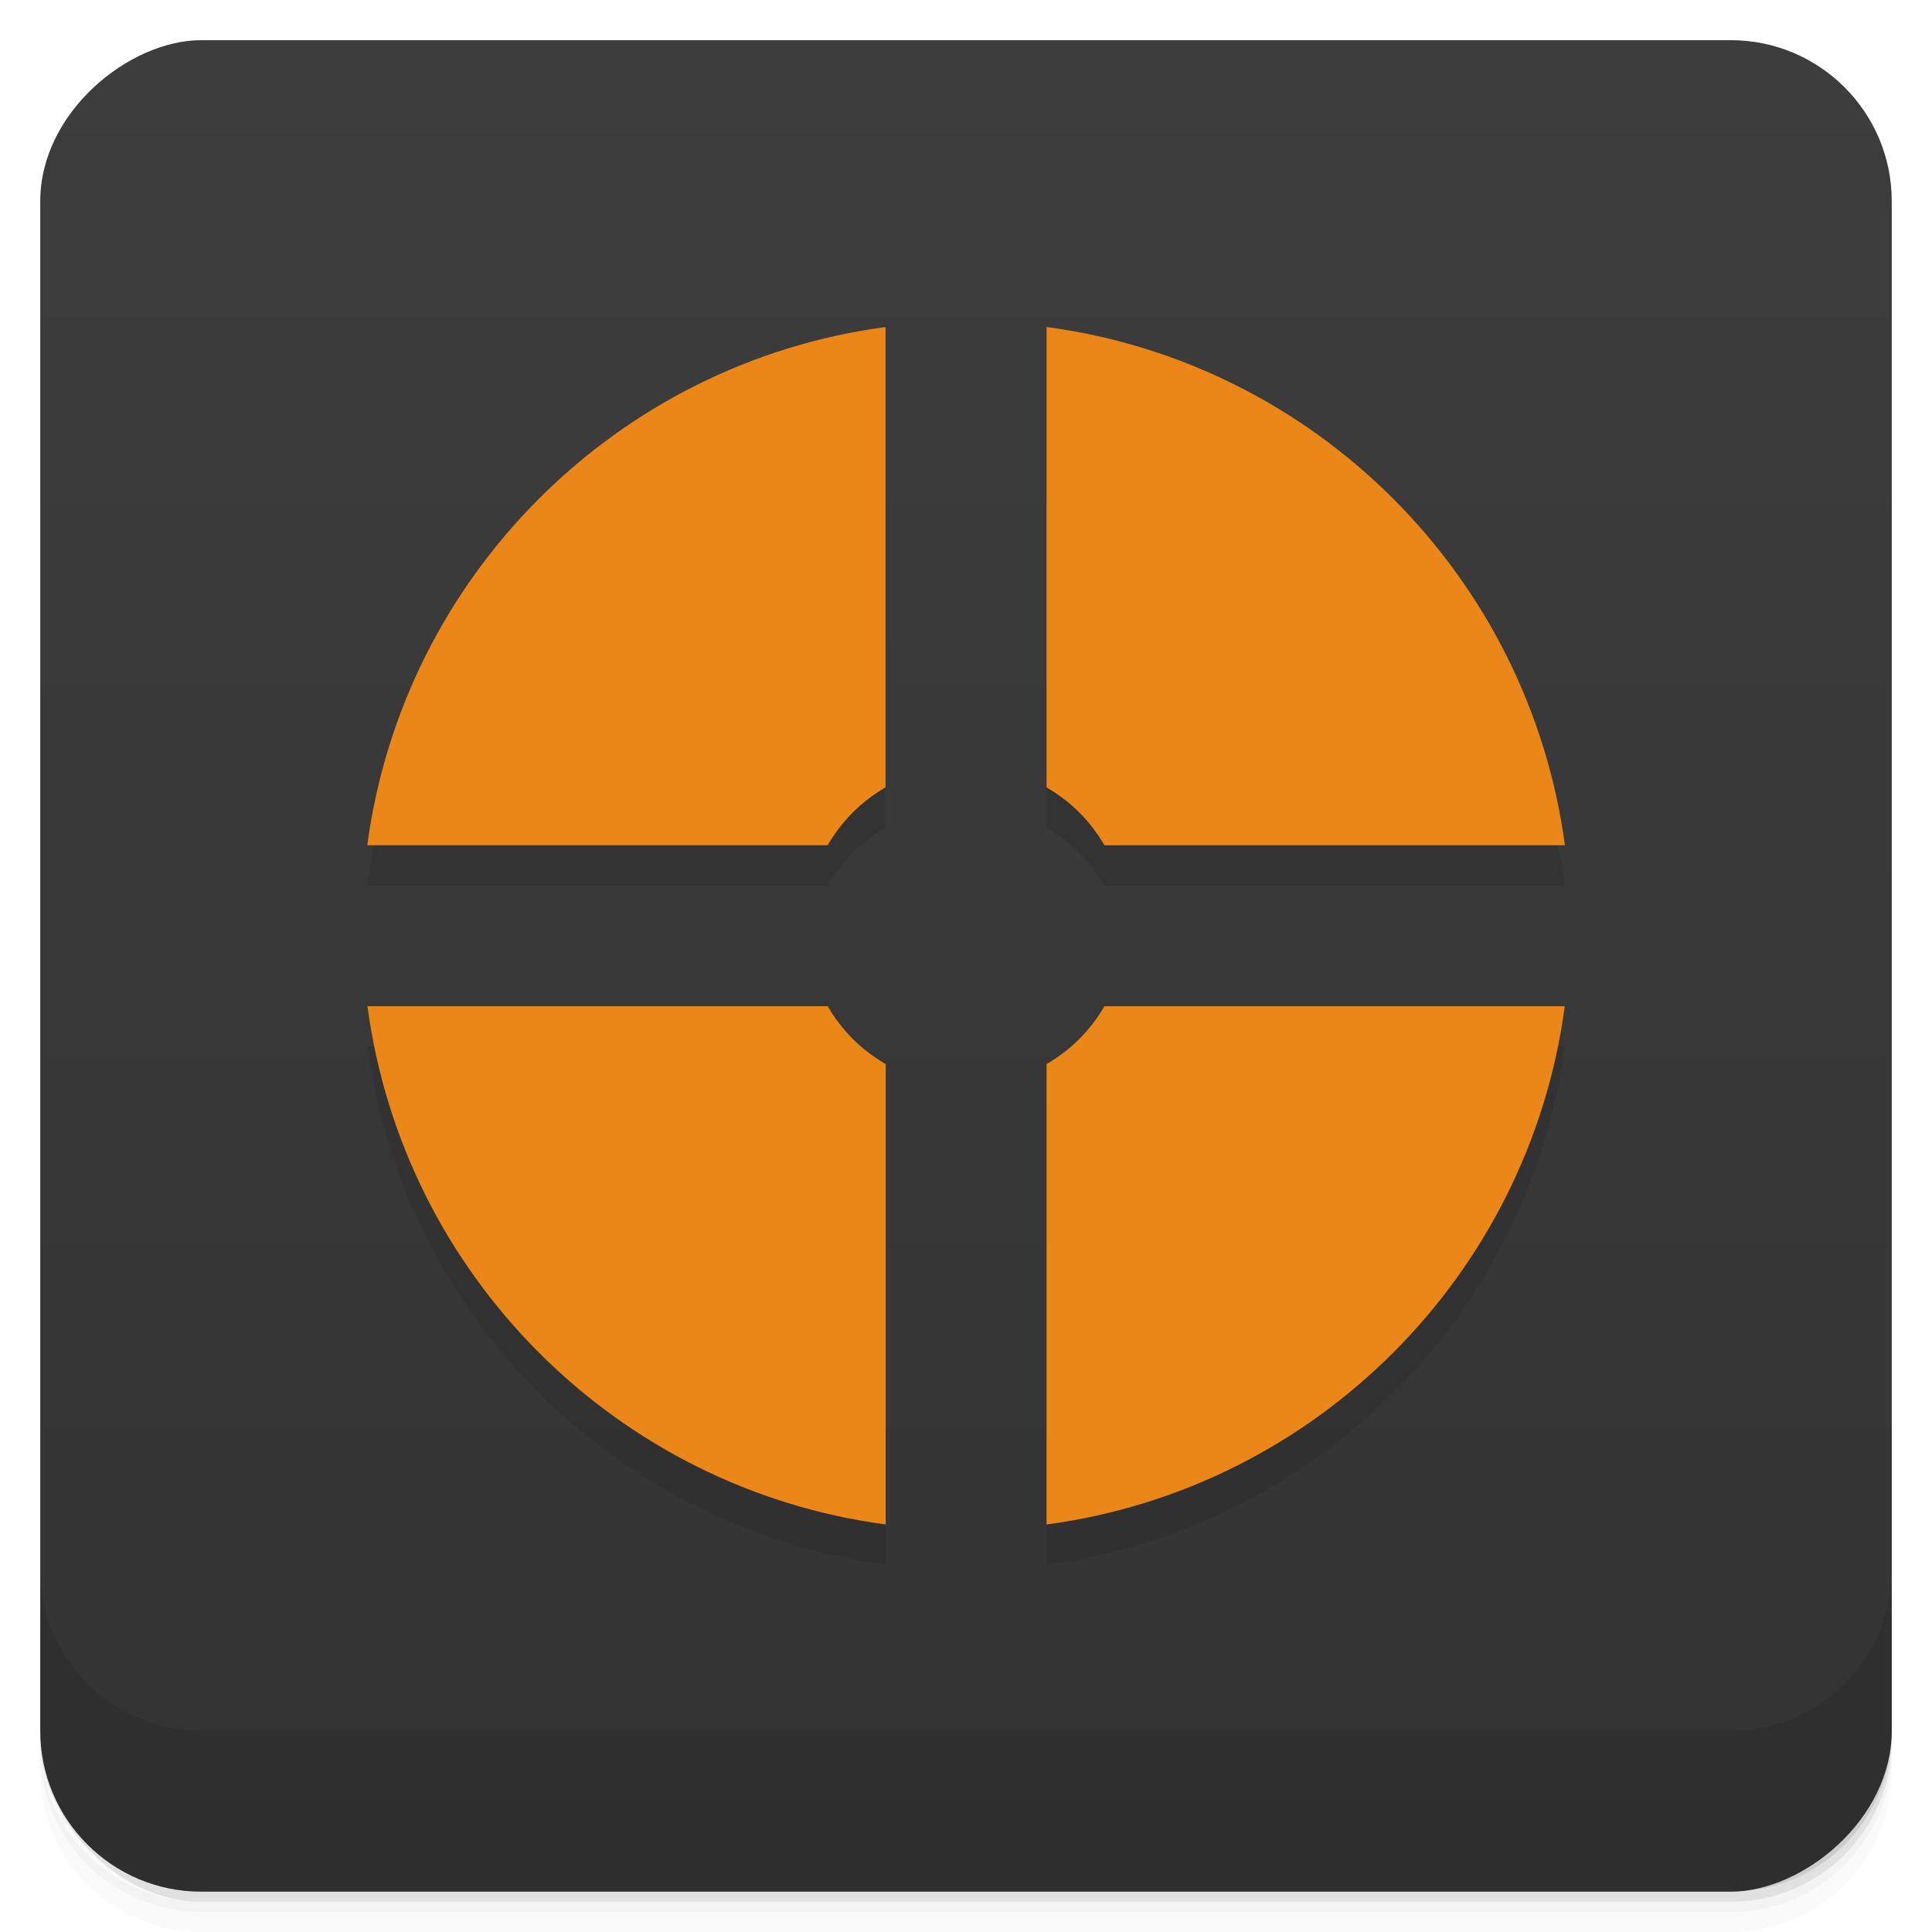 <svg viewBox="0 0 48 48"><defs><linearGradient id="linearGradient3764" x1="1" x2="47" gradientUnits="userSpaceOnUse" gradientTransform="translate(-47.998,0.002)"><stop stop-color="#333" stop-opacity="1"/><stop offset="1" stop-color="#3d3d3d" stop-opacity="1"/></linearGradient><clipPath id="clipPath-183752141"><g transform="translate(0,-1004.362)"><rect rx="4" y="1005.36" x="1" height="46" width="46" fill="#1890d0"/></g></clipPath><clipPath id="clipPath-196144094"><g transform="translate(0,-1004.362)"><rect rx="4" y="1005.36" x="1" height="46" width="46" fill="#1890d0"/></g></clipPath></defs><g><g transform="translate(0,-1004.362)"><path d="m 5 1006.36 c -2.216 0 -4 1.784 -4 4 l 0 37.25 c 0 2.216 1.784 4 4 4 l 38 0 c 2.216 0 4 -1.784 4 -4 l 0 -37.25 c 0 -2.216 -1.784 -4 -4 -4 l -38 0 z m -4 41.5 0 0.5 c 0 2.216 1.784 4 4 4 l 38 0 c 2.216 0 4 -1.784 4 -4 l 0 -0.5 c 0 2.216 -1.784 4 -4 4 l -38 0 c -2.216 0 -4 -1.784 -4 -4 z" opacity="0.02"/><path d="m 1 1047.61 0 0.25 c 0 2.216 1.784 4 4 4 l 38 0 c 2.216 0 4 -1.784 4 -4 l 0 -0.25 c 0 2.216 -1.784 4 -4 4 l -38 0 c -2.216 0 -4 -1.784 -4 -4 z" opacity="0.05"/><rect width="46" height="46" x="1" y="1005.61" rx="4" opacity="0.1"/></g></g><g><rect width="46" height="46" x="-46.998" y="1" rx="4" transform="matrix(0,-1,1,0,0,0)" fill="url(#linearGradient3764)" fill-opacity="1"/></g><g/><g><g clip-path="url(#clipPath-183752141)"><g opacity="0.1"><!-- color: #3d3d3d --><g><path d="m 22 9.125 c -6.684 0.891 -11.984 6.191 -12.875 12.875 l 11.438 0 c 0.352 -0.605 0.832 -1.086 1.438 -1.438 m 4 -11.438 l 0 11.438 c 0.605 0.352 1.086 0.832 1.438 1.438 l 11.441 0 c -0.895 -6.684 -6.191 -11.984 -12.875 -12.875 m -16.875 16.875 c 0.891 6.684 6.188 11.984 12.875 12.875 l 0 -11.438 c -0.605 -0.352 -1.09 -0.832 -1.441 -1.438 m 6.875 0 c -0.352 0.605 -0.832 1.086 -1.438 1.438 l 0 11.438 c 6.684 -0.891 11.984 -6.191 12.875 -12.875 m -11.438 0" fill="#000" stroke="none" fill-rule="nonzero" fill-opacity="1"/></g></g></g></g><g><g clip-path="url(#clipPath-196144094)"><g transform="translate(0,-1)"><!-- color: #3d3d3d --><g><path d="m 22 9.125 c -6.684 0.891 -11.984 6.191 -12.875 12.875 l 11.438 0 c 0.352 -0.605 0.832 -1.086 1.438 -1.438 m 4 -11.438 l 0 11.438 c 0.605 0.352 1.086 0.832 1.438 1.438 l 11.441 0 c -0.895 -6.684 -6.191 -11.984 -12.875 -12.875 m -16.875 16.875 c 0.891 6.684 6.188 11.984 12.875 12.875 l 0 -11.438 c -0.605 -0.352 -1.09 -0.832 -1.441 -1.438 m 6.875 0 c -0.352 0.605 -0.832 1.086 -1.438 1.438 l 0 11.438 c 6.684 -0.891 11.984 -6.191 12.875 -12.875 m -11.438 0" fill="#eb8619" stroke="none" fill-rule="nonzero" fill-opacity="1"/></g></g></g></g><g><g transform="translate(0,-1004.362)"><path d="m 1 1043.36 0 4 c 0 2.216 1.784 4 4 4 l 38 0 c 2.216 0 4 -1.784 4 -4 l 0 -4 c 0 2.216 -1.784 4 -4 4 l -38 0 c -2.216 0 -4 -1.784 -4 -4 z" opacity="0.1"/></g></g></svg>